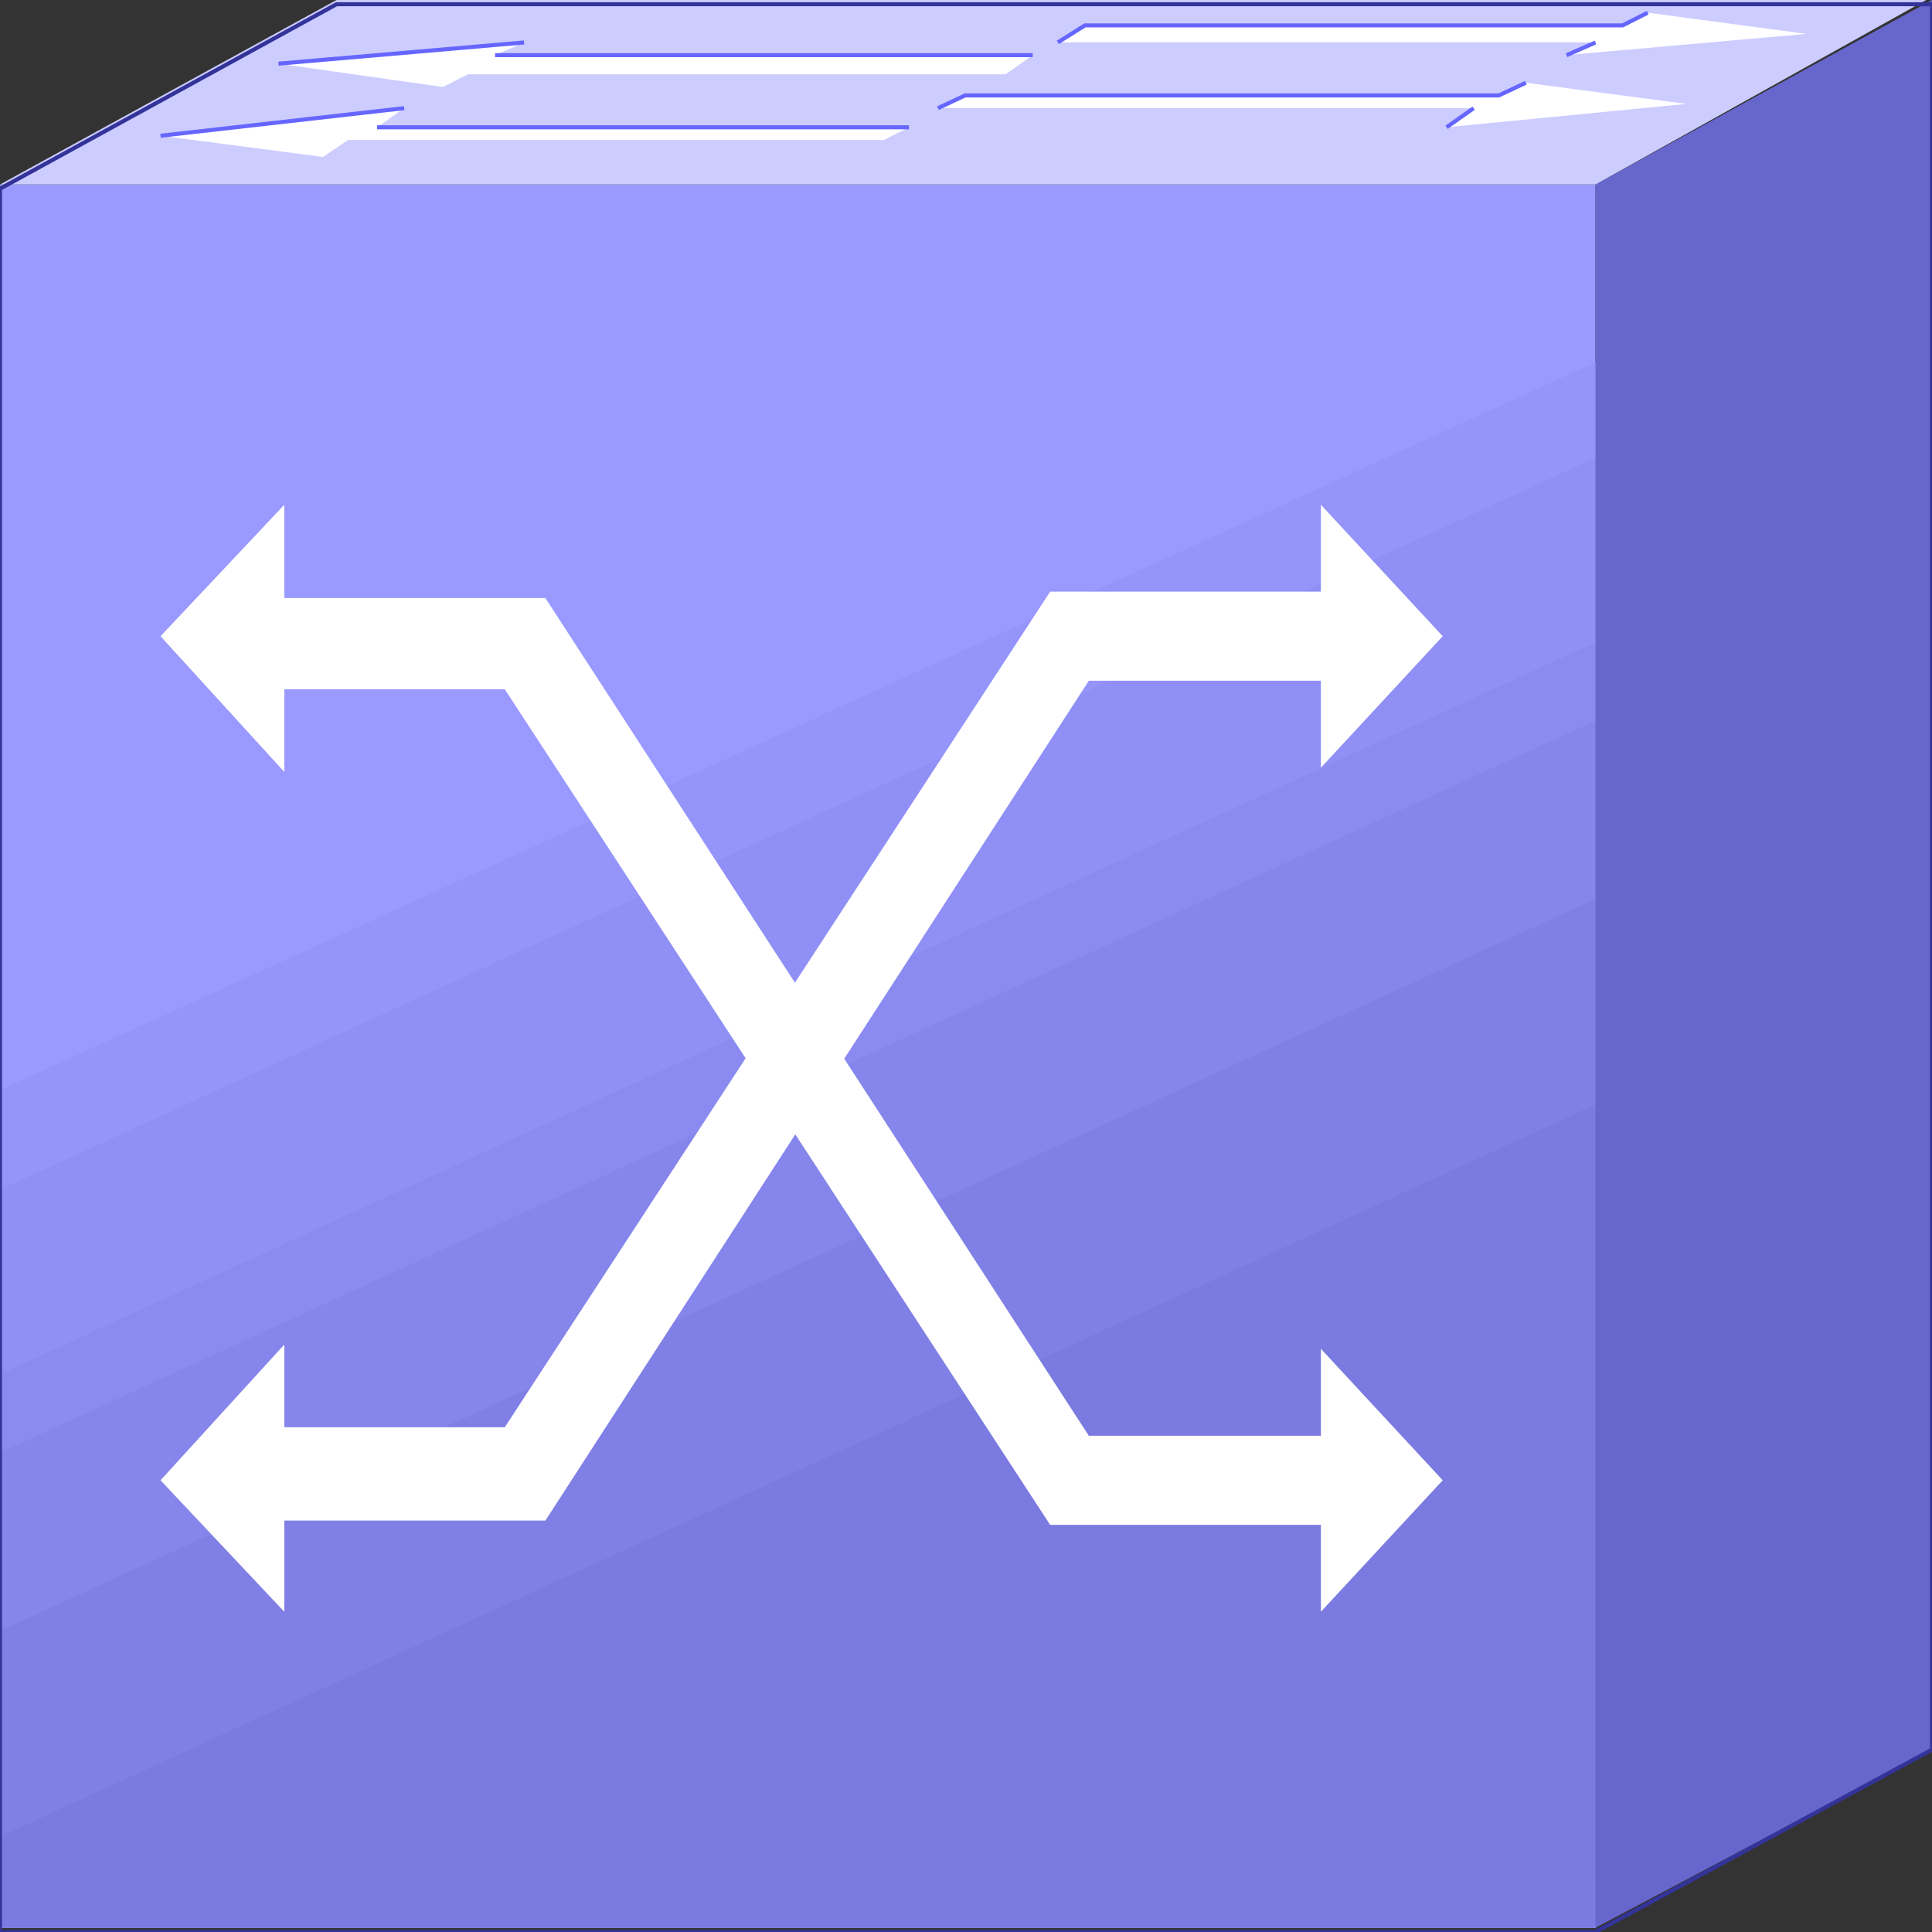 <svg width="150" height="150" viewBox="0 0 150 150" fill="none" xmlns="http://www.w3.org/2000/svg">
<rect x="0" y="0" width="150" height="150" fill="#333333" stroke="none"/>
<g clip-path="url(#clip0_2109_212959)">
<path d="M0 14.328H123.874V149.674H0V14.328Z" fill="#9999FF"/>
<path d="M0 84.633L124.174 27.992L123.874 149.672H0V84.633Z" fill="#9494FA"/>
<path d="M0 92.369L124.174 35.398L123.874 149.668H0V92.369Z" fill="#8F8FF5"/>
<path d="M0 106.697L124.174 49.727L123.874 149.672H0V106.697Z" fill="#8A8AF0"/>
<path d="M0 112.791L124.174 55.82L123.874 149.673H0V112.791Z" fill="#8585EB"/>
<path d="M0 126.619L124.174 69.648L123.874 149.67H0V126.619Z" fill="#7F7FE5"/>
<path d="M0 142.588L124.174 85.617L123.874 149.668H0V142.588Z" fill="#7A7AE0"/>
<path d="M150 0L123.874 14.325V149.671L150 135.84V0Z" fill="#6666CC"/>
<path d="M39.19 53.512H22.073V59.934L12.463 49.396L22.073 39.188V46.432H42.343L84.535 111.471H102.553V104.72L112.012 114.928L102.553 125.137V118.386H81.532L39.19 53.512Z" fill="white"/>
<path d="M39.19 110.812H22.073V104.391L12.463 114.928L22.073 125.137V118.057H42.343L84.535 52.854H102.553V59.605L112.012 49.396L102.553 39.188V45.938H81.532L39.19 110.812Z" fill="white"/>
<path d="M0 14.325H123.874L149.55 0H26.126L0 14.325Z" fill="#CCCCFF"/>
<path d="M84.234 1.972H125.976L127.928 0.984L140.24 2.631L121.621 4.277L123.874 3.29H82.132L84.234 1.972Z" fill="white"/>
<path d="M78.079 5.767H36.337L34.385 6.755L21.622 4.943L40.691 3.297L38.439 4.285H80.181L78.079 5.767Z" fill="white"/>
<path d="M74.925 7.41H116.367L118.469 6.422L130.931 8.068L112.313 9.88L114.415 8.398H72.823L74.925 7.41Z" fill="white"/>
<path d="M68.619 10.868H27.027L25.076 12.185L12.463 10.539L31.382 8.398L29.28 9.88H70.571L68.619 10.868Z" fill="white"/>
<path d="M12.463 10.539L31.382 8.398" stroke="#6666FF" stroke-width="0.314"/>
<path d="M29.279 9.883H70.571" stroke="#6666FF" stroke-width="0.314"/>
<path d="M72.823 8.398L74.925 7.41H116.367L118.469 6.422" stroke="#6666FF" stroke-width="0.314"/>
<path d="M112.312 9.88L114.415 8.398" stroke="#6666FF" stroke-width="0.314"/>
<path d="M121.622 4.285L123.874 3.297" stroke="#6666FF" stroke-width="0.314"/>
<path d="M82.132 3.29L84.234 1.972H125.976L127.928 0.984" stroke="#6666FF" stroke-width="0.314"/>
<path d="M21.622 4.943L40.691 3.297" stroke="#6666FF" stroke-width="0.314"/>
<path d="M38.438 4.281H80.18" stroke="#6666FF" stroke-width="0.314"/>
<path d="M0 149.999V14.653L26.126 0.328H150V135.839L123.874 149.999H0Z" stroke="#333399" stroke-width="0.314"/>
</g>
<defs>
<clipPath id="clip0_2109_212959">
<rect width="150" height="150" fill="white"/>
</clipPath>
</defs>
</svg>
